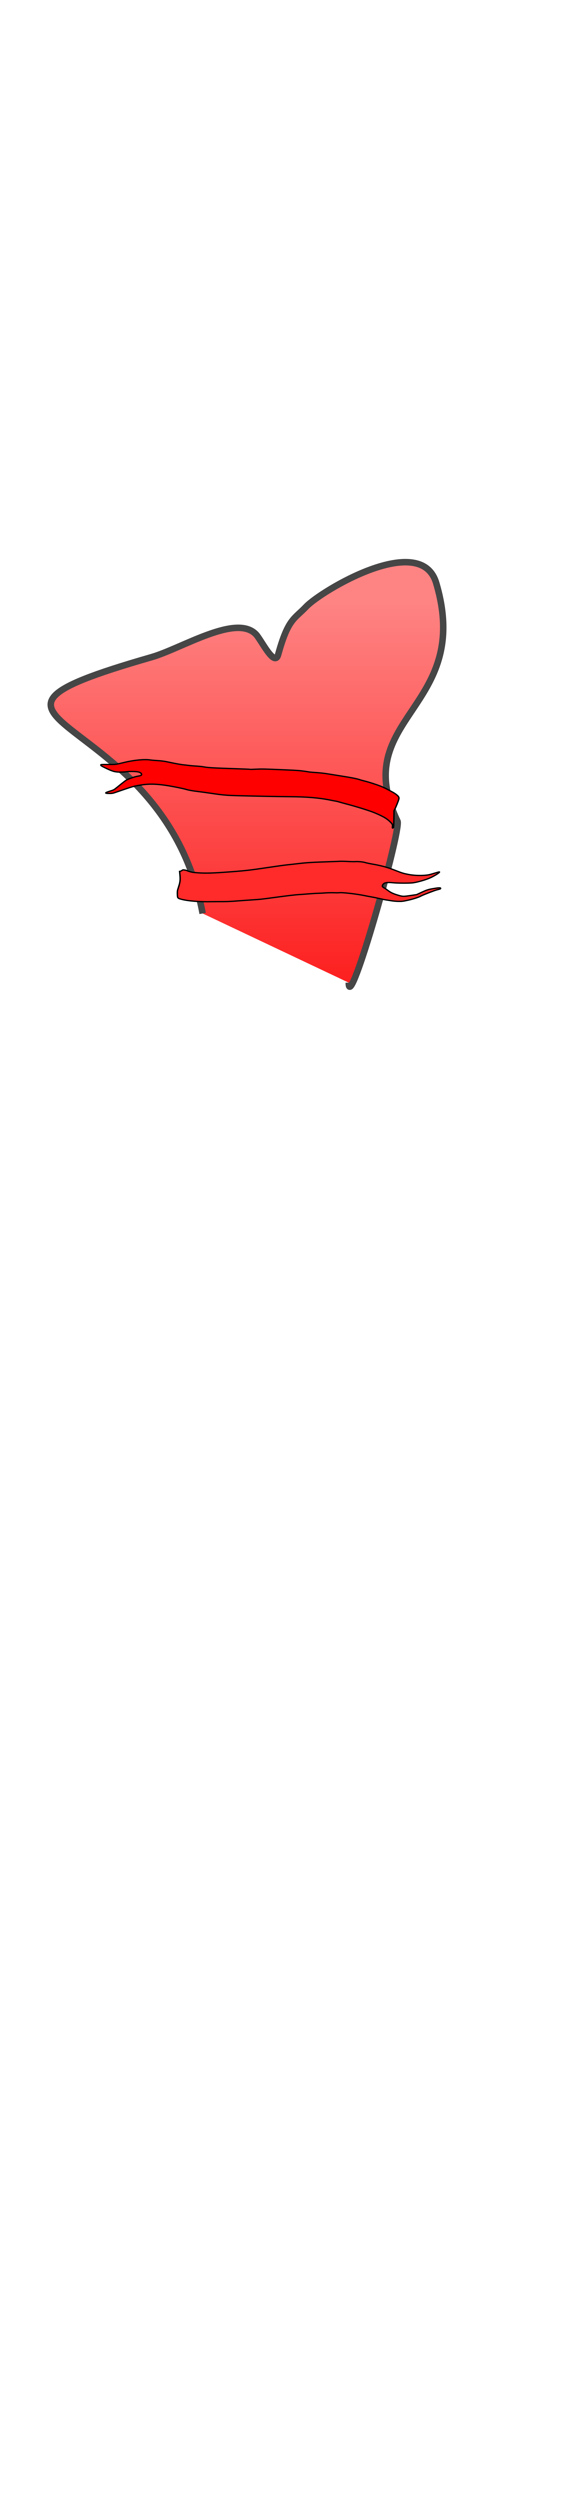 <svg class="shirtOverlay" width="86" height="380" viewBox="202.715 584.407 86.593 380.048" preserveAspectRatio="xMidYMax" xmlns="http://www.w3.org/2000/svg"><defs><linearGradient id="a" gradientUnits="userSpaceOnUse" x1="246.732" y1="686.906" x2="246.732" y2="737.622" gradientTransform="matrix(1.106 0 0 1.163 -27.393 -124.732)"><stop offset="0" stop-color="#fe8383"/><stop offset="1" stop-color="#fd1e1e"/></linearGradient></defs><path d="M233.773 721.648c-6.013-32.21-44.048-28.826-7.837-39.228 4.622-1.328 12.979-6.683 16.012-3.495.792.832 2.844 5.105 3.397 3.105 1.524-5.511 2.462-5.418 4.291-7.338 2.32-2.438 17.574-11.588 19.933-3.622 5.715 19.3-13.56 20.482-5.935 36.455.619 1.299-7.466 29.833-7.466 24.713" stroke="#464646" fill="url(#a)"/><g stroke="#000" stroke-width="4.007"><path d="M833.605 493.823c-5.354-1.102-14.084-3.669-19.401-5.705-5.316-2.037-11.144-4.186-12.95-4.775-1.806-.59-9.25-3.808-16.541-7.153-7.291-3.345-16.556-7.315-20.589-8.821-4.033-1.507-11.506-4.554-16.608-6.769-23.418-10.171-63.038-22.728-71.722-22.733-1.294 0-7.449-1.15-13.677-2.554-6.228-1.405-16.978-3.114-23.889-3.8-6.911-.685-15.792-1.803-19.733-2.485-3.942-.68-15.433-2.006-25.535-2.945-10.102-.94-21.427-2.077-25.169-2.526-12.534-1.504-31.41-2.538-69.228-3.79-37.033-1.229-43.868-1.663-65.688-4.174-6.085-.701-22.777-2.431-37.093-3.846-26.817-2.652-30.67-3.186-54.243-7.536-7.632-1.408-16.157-2.921-18.945-3.361-35.088-5.551-66.856-14.344-83.766-23.187-8.712-4.555-8.975-5.26-6.828-18.306 1.28-7.779 1.905-9.599 6.152-17.923 8.235-16.138 9.921-21.822 11.555-38.951l.904-9.475h1.963c1.079 0 3.312-.731 4.96-1.625 2.919-1.582 3.109-1.585 7.358-.104 2.4.835 5.295 2.286 6.436 3.221 3.256 2.673 12.632 7.431 17.612 8.94 23.321 7.064 43.439 10.621 83.364 14.742 58.006 5.988 68.913 6.662 123.682 7.656 23.088.42 47.182 1.158 53.544 1.642 6.362.485 19.169 1.251 28.46 1.704 20.929 1.021 37.238 2.678 63.445 6.444 36.435 5.238 48.159 6.893 55.493 7.838 3.968.51 13.181 2.44 20.472 4.288 7.291 1.848 16.335 3.741 20.098 4.206 9.719 1.202 21.133 4.498 27.485 7.937 2.998 1.623 10.186 4.814 15.972 7.092 29.389 11.569 41.593 17.903 66.306 34.422 12.881 8.609 17.429 11.078 29.813 16.182 13.151 5.422 29.618 9.423 44.547 10.826 9.694.91 13.126.718 29.175-1.633 6.751-.989 12.476-1.562 12.722-1.274 1.488 1.74-12.492 8.449-26.672 12.8-14.663 4.499-42.399 7.932-54.622 6.762-13.515-1.294-41.485-6.753-53.632-10.468-10.856-3.32-18.973-4.139-22.932-2.314-3.704 1.707-6.192 4.45-6.711 7.398-.309 1.761.588 3.22 3.882 6.311 2.358 2.212 6.704 6.931 9.66 10.489 5.762 6.933 12.062 11.778 23.349 17.954 13.259 7.255 13.849 7.39 34.215 7.856l18.186.417 12.803-3.818c17.676-5.273 21.761-5.953 36.199-6.022 15.543-.074 20.721.665 20.327 2.902-.302 1.719-1.65 2.058-11.356 2.858-6.608.544-40.929 8.245-46.683 10.474-6.729 2.608-22.716 5.293-36.107 6.066-17.093.986-18.827.908-29.819-1.354z" transform="matrix(.054 -.009 .01 .049 213.777 703.102)" fill="#ff2a2a"/><path d="M833.133 214.807c.774-6.624-.05-8.563-6.557-15.413-9.69-10.2-18.653-15.95-41.995-26.936-12.639-5.949-50.993-19.204-78.244-27.042-8.231-2.367-17.691-5.235-21.023-6.372-3.332-1.138-7.758-2.347-9.834-2.686-2.077-.34-8.687-1.723-14.689-3.074-31.573-7.106-66.625-10.337-115.219-10.618-22.553-.131-96.556-1.7-140.668-2.982-33.663-.978-45.424-2.091-76.534-7.246-12.464-2.065-28.897-4.547-36.518-5.516-15.211-1.934-27.536-4.387-35.087-6.985-2.693-.927-12.6-3.387-22.016-5.468-45.686-10.097-72.306-12.348-97.928-8.281-20.598 3.27-25.99 4.759-50.025 13.82-12.7 4.787-25.59 9.623-28.647 10.746-4.403 1.618-7.248 2.044-13.682 2.048-14.036.01-13.552-2.148 1.619-7.213 10.357-3.459 11.195-3.953 19.831-11.697 18.473-16.566 24.195-21.38 27.29-22.96 8.326-4.247 23.21-9.715 29.372-10.791 3.7-.646 7.744-1.66 8.988-2.255 4.994-2.386 2.443-7.869-4.902-10.536-5.555-2.017-23.047-2.577-34.365-1.1-4.909.642-13.35 1.146-18.759 1.121-13.208-.06-19.926-2.035-36.77-10.81-14.487-7.546-16.248-8.744-16.248-11.053 0-1.452 1.244-1.54 20.31-1.437 22.313.121 18.761.635 47.245-6.83 25.826-6.767 55.532-9.727 70.275-7.002 2.608.483 9.894 1.222 16.19 1.644 15.679 1.05 23.94 2.28 37.957 5.65 15.612 3.752 31.947 6.961 38.908 7.643 3.057.3 9.214 1.086 13.682 1.749 4.468.662 14.197 1.607 21.62 2.1 7.424.493 16.114 1.447 19.312 2.12 13.074 2.75 25.27 3.532 94.1 6.038 19.945.726 36.571 1.51 36.946 1.741.374.232 7.913.033 16.753-.441 16.255-.873 21.479-.74 81.062 2.061 37.197 1.749 43.784 2.388 66.273 6.425 2.587.464 10.283 1.218 17.102 1.674 13.433.899 27.142 2.656 40.619 5.208 4.703.89 18.941 3.388 31.64 5.55 26.864 4.572 44.082 8.309 51.307 11.134 2.822 1.103 8.233 2.788 12.023 3.743 7.673 1.935 22.05 6.78 37.575 12.661 10.184 3.858 20.667 8.935 29.286 14.183 2.468 1.503 7.746 4.617 11.728 6.92 8.665 5.011 16.496 11.773 18.111 15.639.9 2.155.97 3.723.295 6.732-1.13 5.04-7.728 23.234-10.836 29.88l-2.4 5.13-.431 25.31c-.336 19.699-.691 25.624-1.605 26.723-2.1 2.528-2.937 1.618-2.437-2.649z" fill="red" transform="matrix(.055 0 0 .05 217.039 697.639)"/></g></svg>